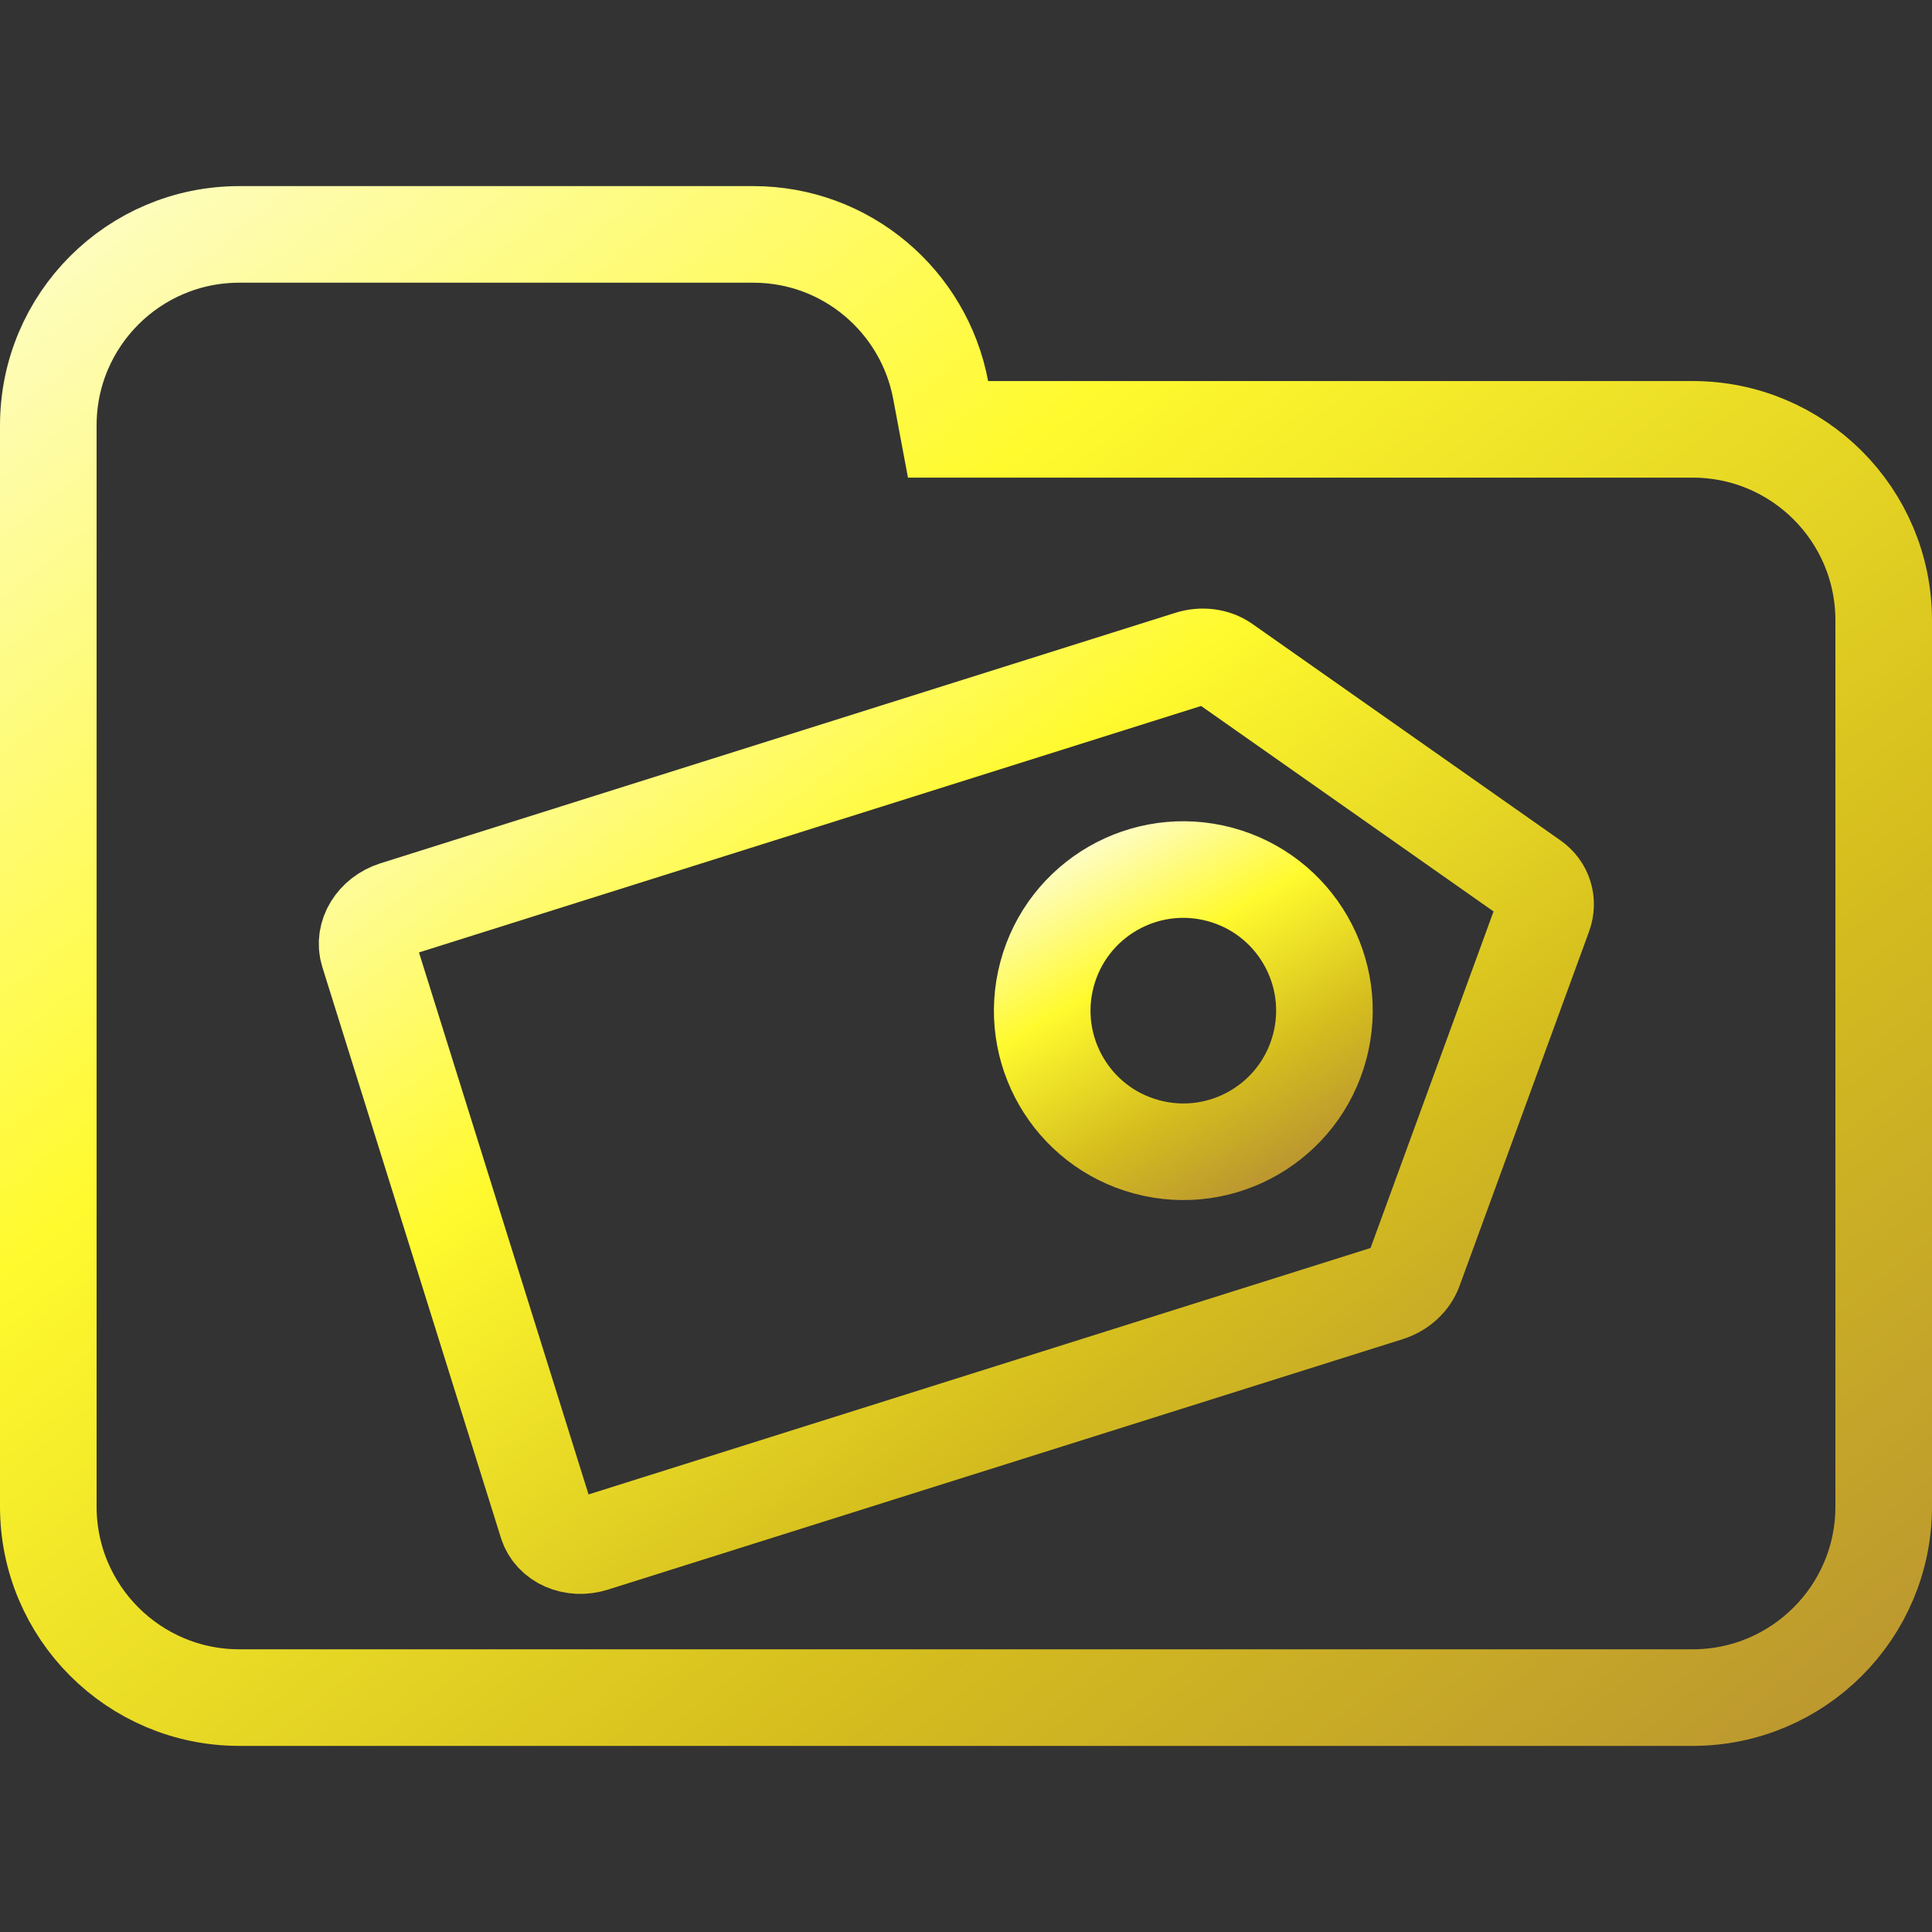 <svg width="100" height="100" viewBox="0 0 100 100" fill="none" xmlns="http://www.w3.org/2000/svg">
<rect x="0" y="0" width="100" height="100" fill="#333333" stroke="none"/>
<g clip-path="url(#clip0_328_1042)">
<path d="M48.688 20.184L49.071 22.223H51.145H87.615C93.072 22.223 97.5 26.647 97.5 32.108V77.982C97.5 83.438 93.071 87.867 87.615 87.867H12.385C6.927 87.867 2.5 83.438 2.5 77.982V42.203V32.108V22.018C2.5 16.557 6.926 12.133 12.385 12.133H38.991C43.815 12.133 47.826 15.597 48.688 20.184Z" stroke="url(#paint0_linear_328_1042)" stroke-width="5"/>
<path d="M28.312 78.85L19.069 49.305C18.786 48.399 19.401 47.398 20.442 47.069L61.582 34.105C62.212 33.906 62.888 33.992 63.384 34.339L79.329 45.542C79.925 45.96 80.15 46.679 79.899 47.363L73.197 65.703C72.989 66.271 72.484 66.731 71.853 66.93L30.712 79.895C29.67 80.224 28.594 79.756 28.311 78.849L28.312 78.85Z" stroke="url(#paint1_linear_328_1042)" stroke-width="5" stroke-linecap="round" stroke-linejoin="round"/>
<path d="M59.359 59.365C63.254 60.409 67.258 58.097 68.302 54.202C69.346 50.306 67.034 46.302 63.139 45.258C59.243 44.214 55.239 46.526 54.195 50.422C53.151 54.317 55.463 58.322 59.359 59.365Z" stroke="url(#paint2_linear_328_1042)" stroke-width="5" stroke-linecap="round" stroke-linejoin="round"/>
</g>
<defs>
<linearGradient id="paint0_linear_328_1042" x1="-3.576" y1="7.001" x2="81.407" y2="112.307" gradientUnits="userSpaceOnUse">
<stop offset="0.036" stop-color="#FEFDCD"/>
<stop offset="0.354" stop-color="#FFFA2E"/>
<stop offset="0.682" stop-color="#D5BE1E"/>
<stop offset="1" stop-color="#B58D34"/>
</linearGradient>
<linearGradient id="paint1_linear_328_1042" x1="16.819" y1="32.501" x2="64.442" y2="95.679" gradientUnits="userSpaceOnUse">
<stop offset="0.036" stop-color="#FEFDCD"/>
<stop offset="0.354" stop-color="#FFFA2E"/>
<stop offset="0.682" stop-color="#D5BE1E"/>
<stop offset="1" stop-color="#B58D34"/>
</linearGradient>
<linearGradient id="paint2_linear_328_1042" x1="55.704" y1="42.773" x2="66.824" y2="62.042" gradientUnits="userSpaceOnUse">
<stop offset="0.036" stop-color="#FEFDCD"/>
<stop offset="0.354" stop-color="#FFFA2E"/>
<stop offset="0.682" stop-color="#D5BE1E"/>
<stop offset="1" stop-color="#B58D34"/>
</linearGradient>
<clipPath id="clip0_328_1042">
<rect width="100" height="100" fill="white"/>
</clipPath>
</defs>
</svg>

